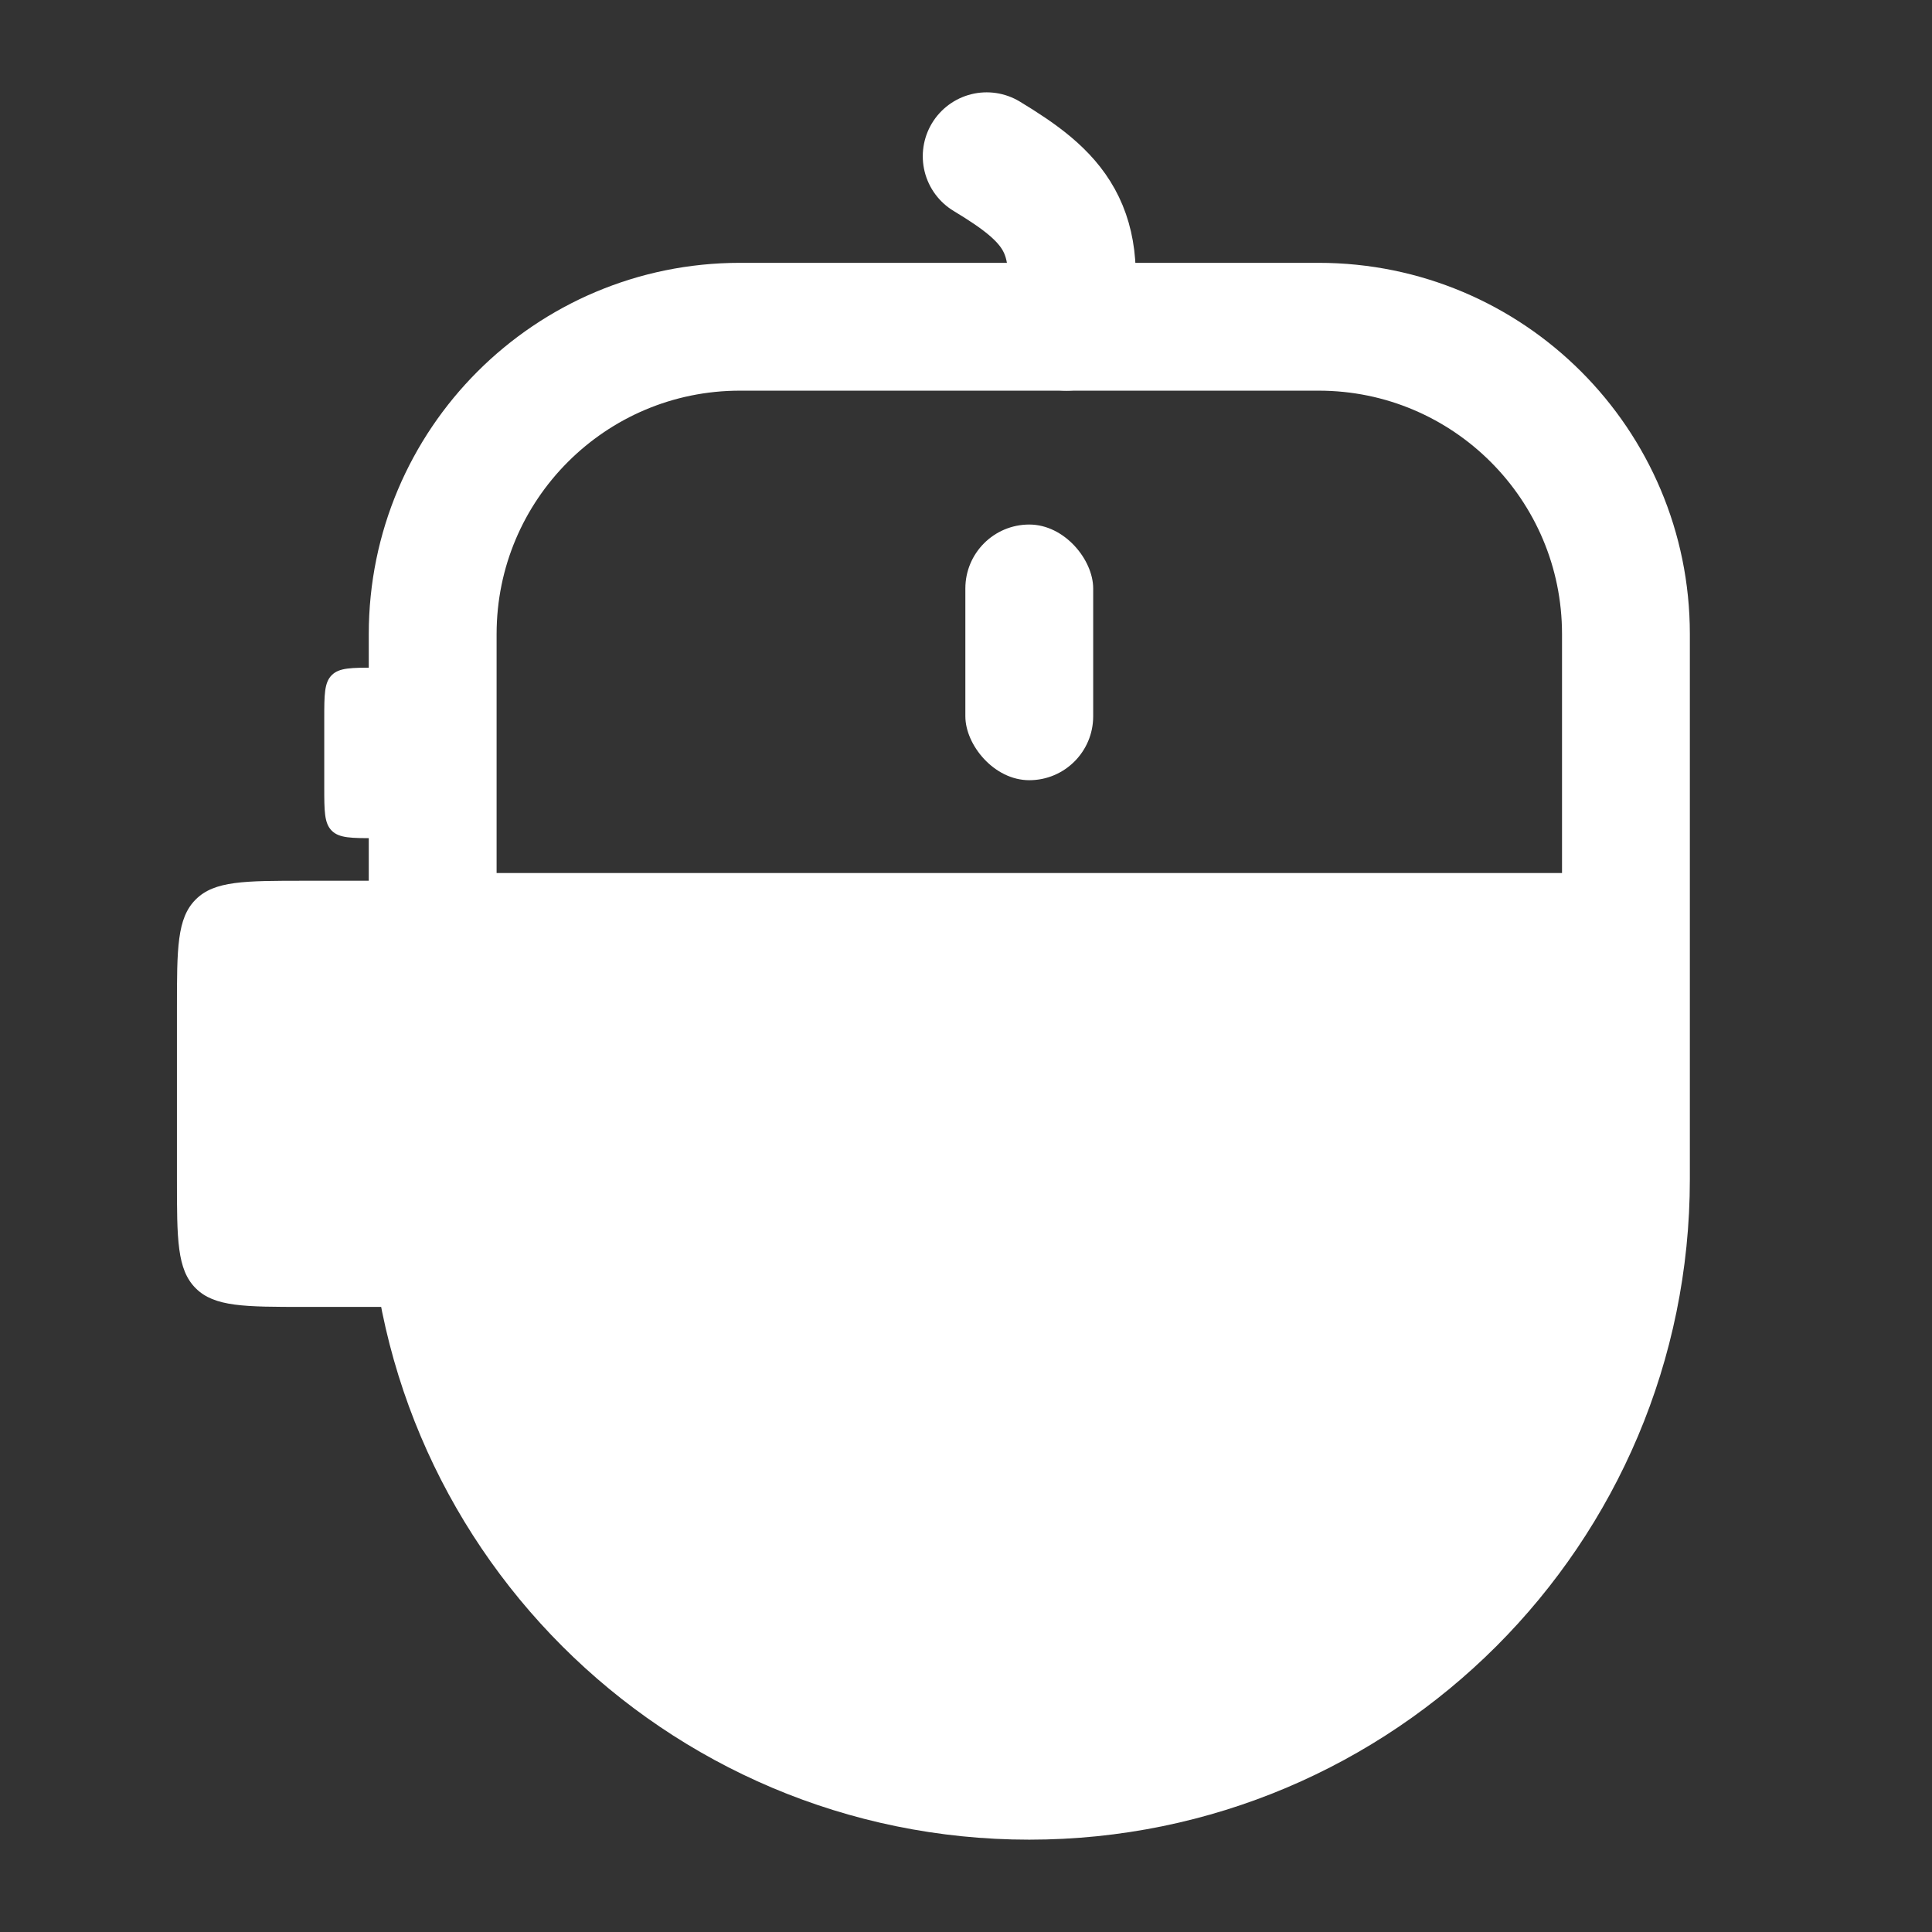<svg width="24" height="24" viewBox="0 0 24 24" fill="none" xmlns="http://www.w3.org/2000/svg">
<rect x="0" y="0" width="24" height="24" fill="#333333" stroke="none"/>
<rect x="5.859" y="10.845" width="13.855" height="1.588" fill="white"/>
<path d="M5.375 7.877C5.375 5.768 7.084 4.059 9.192 4.059H16.38C18.489 4.059 20.198 5.768 20.198 7.877V14.647C20.198 18.741 16.88 22.059 12.786 22.059V22.059C8.693 22.059 5.375 18.741 5.375 14.647V7.877Z" stroke="white" stroke-width="1.588"/>
<path d="M12.257 1.941C13.089 2.444 13.485 2.839 13.247 4.059" stroke="white" stroke-width="1.588" stroke-linecap="round"/>
<rect x="11.992" y="6.516" width="1.588" height="3.176" rx="0.794" fill="white"/>
<path d="M4.028 8.929C4.028 8.63 4.028 8.48 4.121 8.387C4.214 8.294 4.363 8.294 4.663 8.294H5.086V10.412H4.663C4.363 10.412 4.214 10.412 4.121 10.319C4.028 10.226 4.028 10.076 4.028 9.777V8.929Z" fill="white"/>
<path d="M2.198 12.529C2.198 11.781 2.198 11.406 2.431 11.174C2.663 10.941 3.038 10.941 3.786 10.941H4.845V16.235H3.786C3.038 16.235 2.663 16.235 2.431 16.003C2.198 15.77 2.198 15.396 2.198 14.647V12.529Z" fill="white"/>
<path d="M5.985 11.879H19.714V16.005C19.714 18.929 17.343 21.299 14.419 21.299H11.279C8.355 21.299 5.985 18.929 5.985 16.005V11.879Z" fill="white"/>
</svg>
